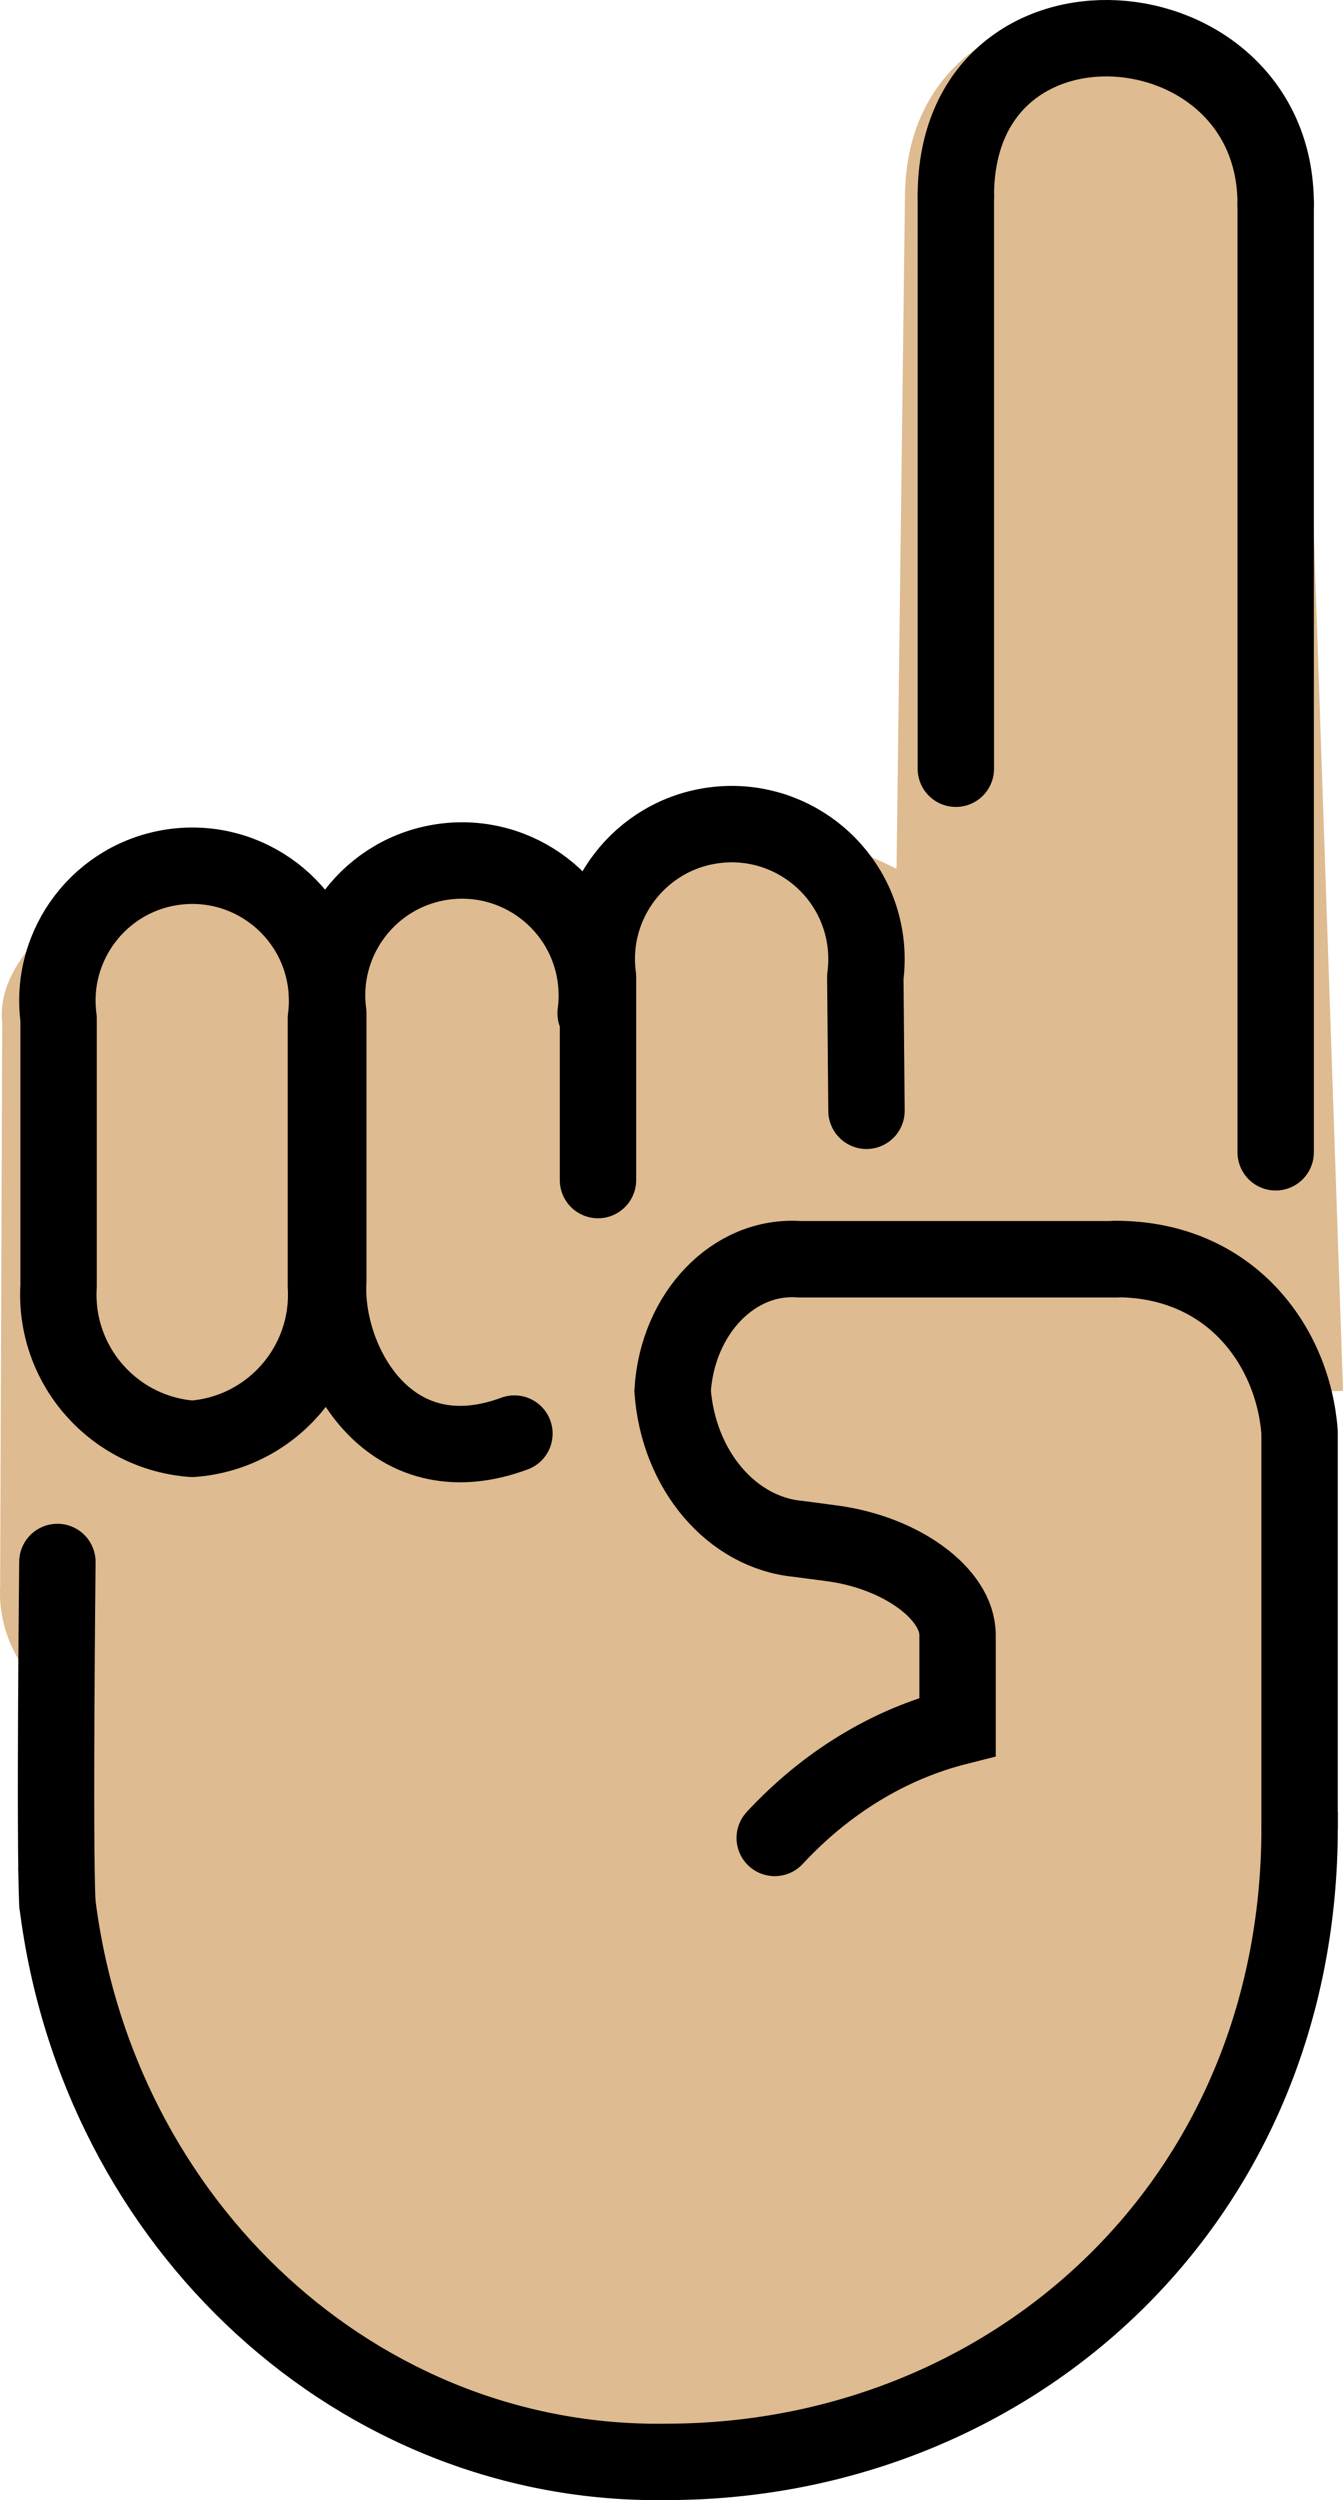 <?xml version="1.0" encoding="UTF-8" standalone="no"?>
<svg
   id="emoji"
   viewBox="0 0 35.168 65.431"
   version="1.1"
   sodipodi:docname="261d-1f3fc.svg"
   width="35.168"
   height="65.431"
   xmlns:inkscape="http://www.inkscape.org/namespaces/inkscape"
   xmlns:sodipodi="http://sodipodi.sourceforge.net/DTD/sodipodi-0.dtd"
   xmlns="http://www.w3.org/2000/svg"
   xmlns:svg="http://www.w3.org/2000/svg">
  <defs
     id="defs13" />
  <sodipodi:namedview
     id="namedview13"
     pagecolor="#ffffff"
     bordercolor="#000000"
     borderopacity="0.25"
     inkscape:showpageshadow="2"
     inkscape:pageopacity="0.0"
     inkscape:pagecheckerboard="0"
     inkscape:deskcolor="#d1d1d1" />
  <g
     id="color"
     transform="translate(-19.278,-3.243)" />
  <g
     id="hair"
     transform="translate(-19.278,-3.243)" />
  <g
     id="skin"
     transform="translate(-19.278,-3.243)">
    <path
       fill="#debb90"
       stroke="#debb90"
       d="m 20.238,52.066 c 1.076,8.6 8.044,14.985 16.215,14.857 9.106,0 16.855,-6.833 16.855,-16.878 l -0.002,0.251 -0.619,-11.213 c -0.168,-2.194 -1.916,-3.871 -3.989,-3.826 H 39.278 C 33.645,32.035 20.414,41.844 20.414,43.767"
       id="path1" />
    <path
       fill="#debb90"
       stroke="#debb90"
       d="m 23.671,48.469 c -1.906,-0.153 -4.002,-1.634 -3.889,-3.7 l 0.054,-14.782 c -0.238,-1.933 3.312,-3.816 5.097,-4.074 1.785,-0.258 2.473,2.983 2.711,4.916 0.989,-5.098 0.247,-0.932 -0.742,6.639 v 7 c 0.113,2.066 -1.326,3.847 -3.232,4 z"
       id="path2" />
    <path
       fill="#debb90"
       stroke="#debb90"
       d="m 31.534,53.238 c -1.906,-0.153 -3.345,-1.934 -3.232,-4 l -0.029,-19.77 c -0.687,-1.806 -5.285,-1.227 2.908,-3.292 1.754,-0.442 2.994,0.718 3.232,2.651 0.038,0.31 0.391,5.101 0.353,5.411 v 15 c 0.113,2.066 -1.326,3.847 -3.232,4 z"
       id="path3" />
    <path
       fill="#debb90"
       stroke="#debb90"
       d="m 33.759,37.933 v -7.31 c -0.021,-1.917 2.194,-5.08 4.214,-5.338 2.02,-0.258 6.92,1.697 7.19,3.63 0.043,0.31 0.017,1.122 -0.026,1.431 l -2.028,5.844"
       id="path4" />
    <path
       fill="#debb90"
       stroke="#debb90"
       d="m 43.109,37.629 0.366,-29.207 c 0,-6.175 9.417,-5.388 9.417,0.283 l 1.055,30.954"
       id="path5" />
  </g>
  <g
     id="skin-shadow"
     transform="translate(-19.278,-3.243)" />
  <g
     id="line"
     transform="translate(-19.278,-3.243)">
    <path
       fill="none"
       stroke="#000000"
       stroke-linecap="round"
       stroke-linejoin="round"
       stroke-width="2"
       d="m 24.312,40.898 c -2.064,-0.153 -3.623,-1.934 -3.5,-4 v -7 c -0.258,-1.933 1.1,-3.709 3.033,-3.967 1.933,-0.258 3.709,1.1 3.967,3.033 0.041,0.31 0.041,0.624 0,0.934 v 7 c 0.123,2.066 -1.436,3.847 -3.5,4 z"
       id="path6" />
    <path
       fill="none"
       stroke="#000000"
       stroke-linecap="round"
       stroke-miterlimit="10"
       stroke-width="2"
       d="M 53.309,51.072 V 40.729 c -0.163,-2.228 -1.784,-4.537 -4.813,-4.537"
       id="path7" />
    <path
       fill="none"
       stroke="#000000"
       stroke-linecap="round"
       stroke-miterlimit="10"
       stroke-width="2"
       d="m 48.496,36.198 h -8.289 c -1.712,-0.121 -3.189,1.413 -3.316,3.442 0.151,2.075 1.546,3.716 3.296,3.877 l 0.87,0.115 c 1.813,0.238 3.296,1.32 3.296,2.402 v 1.967 0.433 c -1.785,0.45 -3.437,1.454 -4.788,2.909"
       id="path8" />
    <path
       fill="none"
       stroke="#000000"
       stroke-linecap="round"
       stroke-miterlimit="10"
       stroke-width="2"
       d="m 20.781,53.06 c 1.058,8.458 7.912,14.738 15.95,14.612 8.957,0 16.579,-6.72 16.579,-16.6 l -10e-4,-0.001"
       id="path9" />
    <line
       x1="44.308"
       x2="44.308"
       y1="8.372"
       y2="23.361"
       fill="none"
       stroke="#000000"
       stroke-linecap="round"
       stroke-miterlimit="10"
       stroke-width="2"
       id="line9" />
    <line
       x1="52.683"
       x2="52.683"
       y1="8.58"
       y2="33.399"
       fill="none"
       stroke="#000000"
       stroke-linecap="round"
       stroke-miterlimit="10"
       stroke-width="2"
       id="line10" />
    <path
       fill="none"
       stroke="#000000"
       stroke-linecap="round"
       stroke-miterlimit="10"
       stroke-width="2"
       d="m 44.308,8.372 c 0,-5.875 8.375,-5.188 8.375,0.208"
       id="path10" />
    <path
       fill="none"
       stroke="#000000"
       stroke-linecap="round"
       stroke-linejoin="round"
       stroke-width="2"
       d="m 32.749,40.761 c -3.322,1.227 -4.997,-1.934 -4.874,-4 v -7 c -0.258,-1.933 1.1,-3.709 3.033,-3.967 1.933,-0.258 3.709,1.1 3.967,3.033 0.041,0.31 0.041,0.624 0,0.934"
       id="path11" />
    <path
       fill="none"
       stroke="#000000"
       stroke-linecap="round"
       stroke-linejoin="round"
       stroke-width="2"
       d="m 34.937,34.126 v -5.317 c -0.258,-1.933 1.1,-3.709 3.033,-3.967 1.933,-0.258 3.709,1.1 3.967,3.033 0.041,0.31 0.041,0.624 0,0.934 l 0.031,3.504"
       id="path12" />
    <path
       fill="none"
       stroke="#000000"
       stroke-linecap="round"
       stroke-miterlimit="10"
       stroke-width="2"
       d="m 20.781,53.06 c -0.08,-1.512 0,-8.939 0,-8.939"
       id="path13" />
  </g>
</svg>
